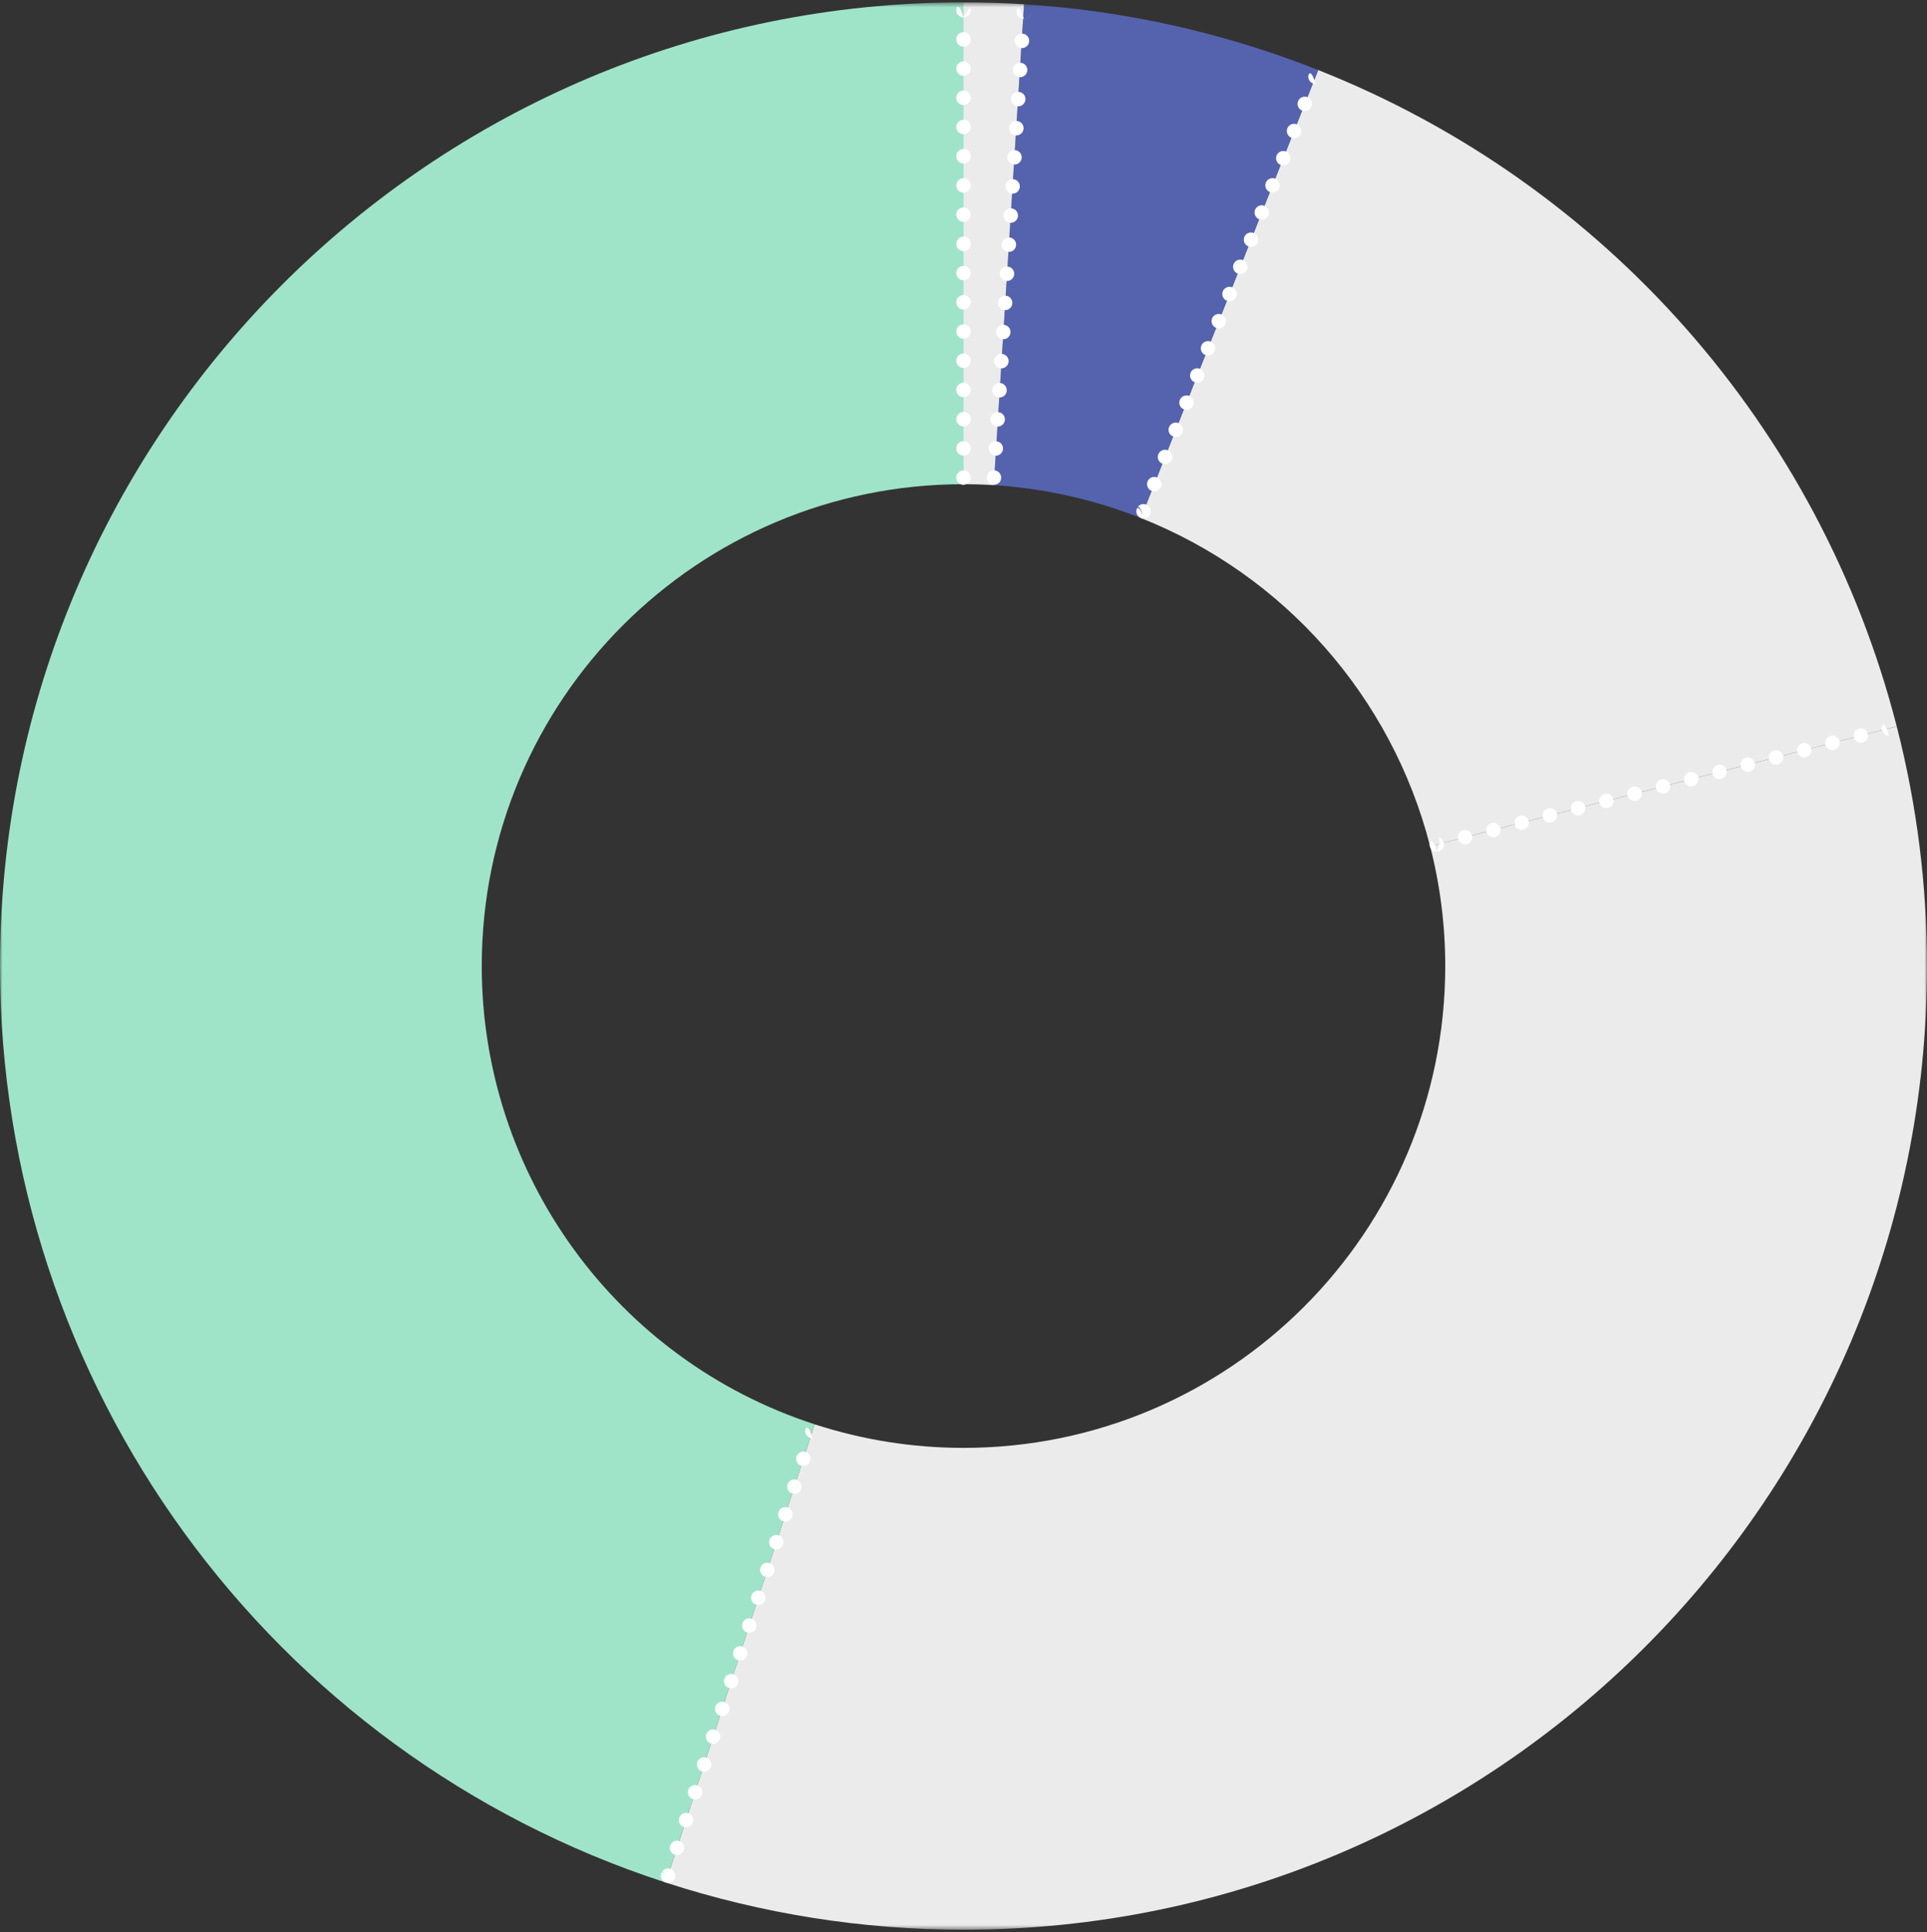 <svg width="400" height="401" viewBox="0 0 400 401" fill="none" xmlns="http://www.w3.org/2000/svg">
<rect x="0" y="0" width="400" height="401" fill="#333333" stroke="none"/>
<g clip-path="url(#clip0_1180_1944)">
<mask id="mask0_1180_1944" style="mask-type:luminance" maskUnits="userSpaceOnUse" x="0" y="0" width="400" height="401">
<path d="M400 0.491H0V400.491H400V0.491Z" fill="white"/>
</mask>
<g mask="url(#mask0_1180_1944)">
<path fill-rule="evenodd" clip-rule="evenodd" d="M138.197 390.701L169.098 295.594C179.079 298.838 189.507 300.489 200.001 300.489C255.192 300.489 300.001 255.68 300.001 200.489C300.001 192.1 298.946 183.744 296.859 175.619L393.718 150.751C397.891 167 400.001 183.712 400.001 200.489C400.001 310.872 310.384 400.489 200.001 400.489C179.013 400.489 158.157 397.186 138.197 390.701Z" fill="#EBEBEB"/>
<path fill-rule="evenodd" clip-rule="evenodd" d="M393.719 150.751L296.86 175.619C288.899 144.615 266.577 119.294 236.813 107.511L273.626 14.533C333.152 38.1 377.798 88.741 393.719 150.751Z" fill="#EBEBEB"/>
<path fill-rule="evenodd" clip-rule="evenodd" d="M273.625 14.533L236.813 107.511C227.056 103.648 216.752 101.344 206.28 100.685L212.559 0.883C233.505 2.2 254.113 6.806 273.625 14.533Z" fill="#5563AE"/>
<path fill-rule="evenodd" clip-rule="evenodd" d="M212.559 0.883L206.281 100.686C204.189 100.554 202.096 100.489 200.001 100.489V0.488C204.191 0.488 208.378 0.62 212.559 0.883Z" fill="#EBEBEB"/>
<path fill-rule="evenodd" clip-rule="evenodd" d="M200.001 0.488V100.489C144.773 100.489 100 145.261 100 200.489C100 243.812 127.896 282.207 169.099 295.594L138.198 390.701C55.792 363.925 0 287.135 0 200.489C0 90.031 89.543 0.488 200.001 0.488Z" fill="#9FE4C9"/>
<path fill-rule="evenodd" clip-rule="evenodd" d="M237.367 107.613C236.539 107.613 235.867 106.941 235.867 106.113C235.867 105.286 236.539 104.613 237.367 107.613ZM236.071 105.357C236.034 105.422 236 105.49 235.972 105.561C236.005 105.479 236.038 105.412 236.071 105.357ZM237.367 107.613C237.367 107.613 236.663 104.397 236.071 105.357C236.438 104.727 237.221 104.442 237.919 104.719C238.689 105.024 239.066 105.896 238.761 106.666C238.348 107.711 237.367 107.613 237.367 107.613ZM273.077 17.421C273.674 17.421 274.238 17.061 274.471 16.473C274.058 17.518 273.077 17.421 273.077 17.421ZM271.613 16.251C271.54 16.004 271.546 15.712 271.682 15.369C271.61 15.55 271.576 15.737 271.577 15.921C271.577 15.093 272.249 14.421 273.077 17.421C272.887 17.421 272.701 17.385 272.524 17.316C272.058 17.131 271.721 16.728 271.613 16.251ZM240.993 101.029C240.689 101.798 239.816 102.176 239.047 101.871C238.277 101.566 237.899 100.694 238.204 99.924C238.509 99.154 239.381 98.777 240.151 99.082C240.921 99.386 241.298 100.259 240.993 101.029ZM243.225 95.392C242.92 96.161 242.048 96.539 241.278 96.234C240.509 95.929 240.131 95.057 240.436 94.287C240.741 93.517 241.613 93.14 242.383 93.445C243.153 93.749 243.53 94.622 243.225 95.392ZM245.457 89.755C245.152 90.524 244.28 90.902 243.51 90.597C242.74 90.292 242.363 89.42 242.668 88.65C242.973 87.88 243.845 87.503 244.615 87.808C245.384 88.112 245.762 88.985 245.457 89.755ZM247.689 84.117C247.384 84.887 246.512 85.265 245.742 84.96C244.972 84.655 244.595 83.783 244.9 83.013C245.204 82.243 246.077 81.866 246.847 82.171C247.616 82.475 247.994 83.348 247.689 84.117ZM249.921 78.48C249.616 79.25 248.744 79.628 247.974 79.323C247.204 79.018 246.827 78.146 247.132 77.376C247.436 76.606 248.309 76.229 249.078 76.534C249.848 76.838 250.226 77.711 249.921 78.48ZM252.153 72.843C251.848 73.613 250.976 73.991 250.206 73.686C249.436 73.381 249.059 72.509 249.363 71.739C249.668 70.969 250.541 70.592 251.31 70.896C252.08 71.201 252.457 72.074 252.153 72.843ZM254.385 67.206C254.08 67.976 253.207 68.354 252.438 68.049C251.668 67.744 251.29 66.872 251.595 66.102C251.9 65.332 252.772 64.955 253.542 65.26C254.312 65.564 254.689 66.437 254.385 67.206ZM256.616 61.569C256.312 62.339 255.439 62.717 254.669 62.412C253.9 62.107 253.522 61.235 253.827 60.465C254.132 59.695 255.004 59.318 255.774 59.623C256.544 59.927 256.921 60.8 256.616 61.569ZM258.848 55.932C258.544 56.702 257.671 57.079 256.901 56.775C256.132 56.47 255.754 55.598 256.059 54.828C256.364 54.058 257.236 53.681 258.006 53.985C258.776 54.29 259.153 55.162 258.848 55.932ZM261.08 50.295C260.775 51.065 259.903 51.443 259.133 51.138C258.364 50.833 257.986 49.961 258.291 49.191C258.596 48.421 259.468 48.044 260.238 48.348C261.007 48.653 261.385 49.526 261.08 50.295ZM263.312 44.658C263.007 45.428 262.135 45.805 261.365 45.501C260.595 45.196 260.218 44.324 260.523 43.554C260.827 42.784 261.7 42.407 262.47 42.711C263.239 43.016 263.617 43.888 263.312 44.658ZM265.544 39.021C265.239 39.791 264.367 40.168 263.597 39.864C262.827 39.559 262.45 38.687 262.755 37.917C263.059 37.147 263.932 36.77 264.701 37.074C265.471 37.379 265.849 38.251 265.544 39.021ZM267.776 33.384C267.471 34.154 266.599 34.531 265.829 34.227C265.059 33.922 264.682 33.049 264.986 32.28C265.291 31.51 266.164 31.132 266.933 31.437C267.703 31.742 268.08 32.614 267.776 33.384ZM270.008 27.747C269.703 28.517 268.83 28.894 268.061 28.59C267.291 28.285 266.913 27.412 267.218 26.643C267.523 25.873 268.395 25.495 269.165 25.8C269.935 26.105 270.312 26.977 270.008 27.747ZM272.239 22.11C271.935 22.88 271.062 23.257 270.293 22.953C269.523 22.648 269.145 21.775 269.45 21.006C269.755 20.236 270.627 19.858 271.397 20.163C272.167 20.468 272.544 21.34 272.239 22.11Z" fill="white"/>
<path fill-rule="evenodd" clip-rule="evenodd" d="M204.817 99.022C204.818 99.021 204.818 99.019 204.818 99.018C204.823 98.949 204.83 98.889 204.841 98.839C204.831 98.89 204.824 98.942 204.82 98.995C204.825 98.924 204.836 98.856 204.851 98.794C204.847 98.808 204.844 98.823 204.841 98.839C204.979 98.105 205.647 97.572 206.411 97.621C207.237 97.674 207.864 98.388 207.812 99.214C207.724 100.579 206.315 100.618 206.315 100.618C205.486 100.619 204.814 99.946 204.815 99.118C204.815 99.086 204.815 99.053 204.817 99.022ZM211.389 3.416C211.174 3.195 211.016 2.881 211.023 2.434C211.023 2.407 211.024 2.379 211.025 2.352C211.025 2.347 211.026 2.343 211.026 2.338C211.076 1.559 211.727 1.051 212.523 3.934C212.491 3.935 212.459 3.933 212.427 3.931C212.012 3.904 211.645 3.71 211.389 3.416ZM213.38 3.664C213.742 3.412 213.989 3.004 214.02 2.53C213.982 3.123 213.694 3.467 213.38 3.664ZM212.523 3.934C212.523 3.934 212.974 3.921 213.38 3.664C213.136 3.835 212.84 3.934 212.523 3.934ZM208.199 93.171C208.146 93.998 207.433 94.626 206.607 94.572C205.78 94.519 205.152 93.806 205.206 92.979C205.259 92.153 205.973 91.526 206.799 91.578C207.624 91.631 208.252 92.346 208.199 93.171ZM208.587 87.129C208.535 87.955 207.821 88.582 206.995 88.53C206.168 88.477 205.54 87.763 205.594 86.937C205.646 86.11 206.361 85.483 207.186 85.536C208.013 85.588 208.641 86.302 208.587 87.129ZM208.975 81.086C208.923 81.912 208.209 82.54 207.383 82.487C206.557 82.434 205.928 81.72 205.982 80.894C206.034 80.067 206.748 79.44 207.574 79.493C208.401 79.546 209.029 80.26 208.975 81.086ZM209.363 75.043C209.311 75.87 208.597 76.497 207.771 76.444C206.945 76.391 206.317 75.677 206.37 74.851C206.423 74.025 207.136 73.397 207.963 73.45C208.789 73.503 209.417 74.217 209.363 75.043ZM209.752 69C209.698 69.827 208.984 70.454 208.158 70.401C207.333 70.348 206.705 69.635 206.758 68.808C206.811 67.982 207.524 67.355 208.351 67.407C209.177 67.46 209.805 68.174 209.752 69ZM210.14 62.958C210.086 63.784 209.373 64.411 208.546 64.358C207.72 64.306 207.093 63.592 207.145 62.765C207.199 61.939 207.913 61.312 208.739 61.365C209.565 61.417 210.192 62.131 210.14 62.958ZM210.528 56.915C210.474 57.741 209.761 58.369 208.934 58.316C208.108 58.263 207.481 57.549 207.534 56.723C207.587 55.896 208.301 55.269 209.127 55.322C209.953 55.375 210.58 56.089 210.528 56.915ZM210.916 50.872C210.863 51.699 210.149 52.326 209.323 52.273C208.496 52.22 207.869 51.507 207.922 50.68C207.975 49.854 208.689 49.226 209.515 49.279C210.341 49.332 210.969 50.046 210.916 50.872ZM211.304 44.829C211.251 45.656 210.537 46.283 209.711 46.23C208.884 46.177 208.257 45.464 208.31 44.637C208.363 43.811 209.077 43.184 209.903 43.236C210.73 43.289 211.357 44.003 211.304 44.829ZM211.691 38.787C211.639 39.613 210.925 40.24 210.099 40.188C209.273 40.135 208.644 39.421 208.698 38.595C208.751 37.768 209.465 37.141 210.291 37.194C211.117 37.247 211.745 37.96 211.691 38.787ZM212.08 32.744C212.027 33.57 211.313 34.198 210.487 34.145C209.661 34.092 209.033 33.378 209.086 32.552C209.139 31.725 209.853 31.098 210.679 31.151C211.505 31.204 212.133 31.917 212.08 32.744ZM212.468 26.701C212.415 27.528 211.701 28.155 210.875 28.102C210.049 28.049 209.421 27.335 209.474 26.509C209.527 25.683 210.241 25.055 211.067 25.108C211.893 25.161 212.521 25.875 212.468 26.701ZM212.856 20.658C212.803 21.485 212.089 22.112 211.263 22.059C210.437 22.006 209.809 21.293 209.862 20.466C209.915 19.64 210.629 19.013 211.455 19.065C212.281 19.118 212.909 19.832 212.856 20.658ZM213.244 14.616C213.191 15.442 212.477 16.069 211.651 16.016C210.825 15.964 210.197 15.25 210.251 14.423C210.303 13.597 211.017 12.97 211.843 13.023C212.669 13.075 213.297 13.789 213.244 14.616ZM213.632 8.573C213.579 9.399 212.865 10.027 212.039 9.974C211.212 9.921 210.585 9.207 210.638 8.381C210.691 7.554 211.405 6.927 212.231 6.98C213.058 7.033 213.685 7.746 213.632 8.573Z" fill="white"/>
<path fill-rule="evenodd" clip-rule="evenodd" d="M199.999 100.618C199.612 100.618 199.259 100.47 198.992 100.229C198.72 100.007 198.5 99.66 198.5 99.119C198.499 98.291 199.172 97.619 200 97.618C200.827 97.618 201.499 98.29 201.5 99.118C201.499 100.532 199.999 100.618 199.999 100.618ZM200 3.607C200 3.607 201.499 0.694 201.5 2.107C201.499 2.936 200.827 3.608 200 3.607ZM200 3.607C199.612 3.607 199.258 3.46 198.992 3.218C198.72 2.996 198.5 2.649 198.5 2.108C198.5 1.28 199.172 0.608 200 3.607ZM201.499 93.055C201.5 93.883 200.828 94.555 199.999 94.555C199.172 94.555 198.5 93.883 198.5 93.055C198.499 92.227 199.172 91.555 200 91.555C200.827 91.555 201.5 92.227 201.499 93.055ZM201.499 86.992C201.5 87.82 200.828 88.492 199.999 88.492C199.172 88.492 198.5 87.82 198.499 86.992C198.5 86.164 199.172 85.492 199.999 85.492C200.828 85.492 201.5 86.164 201.499 86.992ZM201.499 80.929C201.5 81.757 200.828 82.429 200 82.429C199.172 82.429 198.5 81.757 198.499 80.929C198.5 80.101 199.172 79.429 199.999 79.429C200.828 79.428 201.5 80.101 201.499 80.929ZM201.5 74.865C201.499 75.693 200.828 76.365 200 76.366C199.172 76.366 198.5 75.694 198.5 74.865C198.5 74.037 199.172 73.365 199.999 73.366C200.828 73.366 201.5 74.038 201.5 74.865ZM201.5 68.803C201.499 69.63 200.828 70.303 200 70.302C199.171 70.302 198.499 69.63 198.5 68.803C198.5 67.975 199.172 67.303 200 67.302C200.828 67.302 201.5 67.975 201.5 68.803ZM201.5 62.739C201.499 63.567 200.827 64.239 200 64.239C199.171 64.24 198.499 63.567 198.5 62.739C198.5 61.911 199.172 61.239 200 61.239C200.828 61.239 201.5 61.911 201.5 62.739ZM201.5 56.676C201.5 57.504 200.827 58.177 200 58.176C199.172 58.176 198.5 57.504 198.5 56.676C198.5 55.849 199.171 55.176 200 55.176C200.827 55.176 201.5 55.848 201.5 56.676ZM201.5 50.613C201.5 51.441 200.827 52.113 200 52.113C199.172 52.113 198.5 51.441 198.5 50.613C198.5 49.785 199.171 49.113 200 49.113C200.827 49.113 201.499 49.785 201.5 50.613ZM201.5 44.549C201.5 45.377 200.827 46.05 200 46.049C199.172 46.05 198.5 45.378 198.5 44.55C198.499 43.721 199.172 43.05 200 43.05C200.827 43.05 201.499 43.721 201.5 44.549ZM201.5 38.487C201.5 39.315 200.828 39.987 199.999 39.987C199.172 39.986 198.5 39.314 198.5 38.487C198.499 37.659 199.172 36.987 200 36.986C200.827 36.986 201.499 37.659 201.5 38.487ZM201.499 32.423C201.5 33.251 200.828 33.923 199.999 33.923C199.172 33.924 198.5 33.252 198.5 32.423C198.499 31.595 199.172 30.923 200 30.924C200.827 30.923 201.5 31.595 201.499 32.423ZM201.499 26.361C201.5 27.188 200.828 27.86 199.999 27.86C199.172 27.86 198.5 27.188 198.499 26.36C198.5 25.533 199.172 24.86 199.999 24.86C200.828 24.86 201.5 25.533 201.499 26.361ZM201.499 20.297C201.5 21.125 200.828 21.797 200 21.797C199.172 21.797 198.5 21.124 198.499 20.297C198.5 19.469 199.172 18.797 199.999 18.797C200.828 18.797 201.5 19.469 201.499 20.297ZM201.5 14.234C201.499 15.062 200.828 15.734 200 15.734C199.172 15.734 198.5 15.062 198.499 14.234C198.5 13.406 199.172 12.734 199.999 12.734C200.828 12.734 201.5 13.406 201.5 14.234ZM201.5 8.171C201.499 8.998 200.828 9.671 200 9.671C199.171 9.671 198.499 8.998 198.5 8.171C198.5 7.343 199.172 6.671 200 6.67C200.828 6.671 201.5 7.343 201.5 8.171Z" fill="white"/>
<path fill-rule="evenodd" clip-rule="evenodd" d="M167.218 297.454C167.118 297.203 167.098 296.898 167.219 296.528C167.187 296.624 167.166 296.721 167.155 296.817C167.242 296.086 167.877 295.706 168.645 298.491C168.488 298.491 168.332 298.467 168.182 298.418C167.717 298.267 167.364 297.902 167.218 297.454ZM168.645 298.491C169.277 298.491 169.866 298.088 170.072 297.455C169.709 298.573 168.645 298.491 168.645 298.491ZM138.662 390.77C137.834 390.77 137.162 390.098 137.162 389.27C137.162 388.442 137.834 387.77 138.662 390.77ZM137.318 388.604C137.286 388.669 137.258 388.736 137.236 388.806C137.262 388.725 137.289 388.658 137.318 388.604ZM138.662 390.77C138.662 390.77 137.83 387.625 137.318 388.604C137.642 387.947 138.408 387.61 139.126 387.843C139.913 388.099 140.345 388.946 140.089 389.733C139.725 390.851 138.662 390.77 138.662 390.77ZM165.345 302.295C165.6 301.508 166.447 301.076 167.235 301.332C168.022 301.588 168.454 302.435 168.198 303.222C167.942 304.01 167.095 304.441 166.308 304.185C165.52 303.929 165.089 303.082 165.345 302.295ZM163.471 308.062C163.727 307.275 164.573 306.844 165.361 307.099C166.148 307.355 166.58 308.202 166.324 308.99C166.068 309.777 165.221 310.208 164.434 309.953C163.646 309.697 163.215 308.85 163.471 308.062ZM161.597 313.83C161.853 313.043 162.7 312.611 163.487 312.867C164.274 313.123 164.706 313.97 164.45 314.757C164.194 315.544 163.347 315.976 162.56 315.72C161.772 315.464 161.341 314.617 161.597 313.83ZM159.723 319.597C159.979 318.81 160.826 318.378 161.613 318.634C162.4 318.89 162.832 319.737 162.576 320.524C162.32 321.312 161.473 321.743 160.686 321.487C159.899 321.232 159.467 320.385 159.723 319.597ZM157.849 325.365C158.105 324.577 158.952 324.146 159.739 324.402C160.526 324.657 160.958 325.504 160.702 326.292C160.446 327.079 159.599 327.511 158.812 327.255C158.025 326.999 157.593 326.152 157.849 325.365ZM155.975 331.132C156.231 330.345 157.078 329.913 157.865 330.169C158.652 330.425 159.084 331.272 158.828 332.059C158.572 332.847 157.725 333.278 156.938 333.022C156.151 332.767 155.719 331.92 155.975 331.132ZM154.101 336.899C154.357 336.112 155.204 335.681 155.991 335.936C156.778 336.192 157.21 337.039 156.954 337.826C156.698 338.614 155.851 339.045 155.064 338.79C154.277 338.534 153.845 337.687 154.101 336.899ZM152.227 342.667C152.483 341.879 153.33 341.448 154.117 341.704C154.905 341.96 155.336 342.806 155.08 343.594C154.824 344.381 153.977 344.813 153.19 344.557C152.403 344.301 151.971 343.454 152.227 342.667ZM150.353 348.434C150.609 347.647 151.456 347.215 152.243 347.471C153.031 347.727 153.462 348.574 153.206 349.361C152.95 350.149 152.103 350.58 151.316 350.325C150.529 350.069 150.097 349.222 150.353 348.434ZM148.479 354.202C148.735 353.414 149.582 352.983 150.369 353.239C151.157 353.494 151.588 354.341 151.332 355.129C151.077 355.916 150.23 356.348 149.442 356.092C148.655 355.836 148.223 354.989 148.479 354.202ZM146.605 359.969C146.861 359.182 147.708 358.75 148.495 359.006C149.283 359.262 149.714 360.109 149.458 360.896C149.203 361.684 148.356 362.115 147.568 361.859C146.781 361.603 146.349 360.756 146.605 359.969ZM144.731 365.736C144.987 364.949 145.834 364.518 146.621 364.773C147.409 365.029 147.84 365.876 147.584 366.664C147.329 367.451 146.482 367.882 145.694 367.627C144.907 367.371 144.475 366.524 144.731 365.736ZM142.857 371.504C143.113 370.717 143.96 370.285 144.747 370.541C145.535 370.797 145.966 371.644 145.71 372.431C145.455 373.218 144.608 373.65 143.82 373.394C143.033 373.138 142.601 372.291 142.857 371.504ZM140.983 377.271C141.239 376.484 142.086 376.052 142.874 376.308C143.661 376.564 144.092 377.411 143.837 378.198C143.581 378.986 142.734 379.417 141.946 379.161C141.159 378.906 140.728 378.059 140.983 377.271ZM139.109 383.039C139.365 382.251 140.212 381.82 141 382.076C141.787 382.331 142.218 383.178 141.963 383.966C141.707 384.753 140.86 385.185 140.073 384.929C139.285 384.673 138.854 383.826 139.109 383.039Z" fill="white"/>
<path fill-rule="evenodd" clip-rule="evenodd" d="M391.296 149.913C391.411 149.827 391.562 149.758 391.756 149.708C391.587 149.751 391.433 149.821 391.296 149.913ZM392.129 152.661C392.252 152.661 392.377 152.646 392.502 152.614C392.259 152.676 392.129 152.661 392.129 152.661ZM390.64 150.98C390.693 150.547 390.933 150.155 391.296 149.913C391.101 150.057 391.011 150.247 390.993 150.458C391.268 150.475 391.675 151.016 392.129 152.661C391.445 152.661 390.846 152.196 390.676 151.534C390.645 151.412 390.629 151.287 390.629 151.161C390.629 151.146 390.629 151.131 390.629 151.117C390.631 151.07 390.634 151.024 390.64 150.98ZM298.244 176.766C298.244 176.766 299.565 173.827 298.253 173.766C298.918 173.77 299.524 174.219 299.697 174.893C299.903 175.695 299.419 176.513 298.617 176.719C298.374 176.781 298.244 176.766 298.244 176.766ZM298.253 173.766C298.127 173.765 297.999 173.78 297.871 173.813C298.018 173.776 298.145 173.761 298.253 173.766ZM298.244 176.766C297.416 176.766 296.744 176.094 296.744 175.266C296.744 174.438 297.416 173.766 298.244 176.766ZM385.888 151.214C386.69 151.009 387.508 151.492 387.714 152.294C387.92 153.096 387.436 153.914 386.634 154.12C385.832 154.326 385.014 153.842 384.808 153.04C384.602 152.238 385.086 151.42 385.888 151.214ZM380.02 152.721C380.822 152.515 381.64 152.999 381.846 153.801C382.052 154.603 381.568 155.421 380.766 155.627C379.964 155.833 379.146 155.349 378.94 154.547C378.735 153.745 379.218 152.927 380.02 152.721ZM374.152 154.228C374.954 154.022 375.773 154.506 375.978 155.307C376.184 156.109 375.7 156.927 374.899 157.133C374.097 157.339 373.278 156.855 373.073 156.053C372.867 155.252 373.351 154.433 374.152 154.228ZM368.285 155.734C369.086 155.528 369.905 156.012 370.111 156.814C370.316 157.616 369.833 158.434 369.031 158.64C368.229 158.846 367.411 158.362 367.205 157.56C366.999 156.758 367.483 155.94 368.285 155.734ZM362.417 157.241C363.219 157.035 364.037 157.519 364.243 158.321C364.449 159.122 363.965 159.941 363.163 160.147C362.361 160.352 361.543 159.869 361.337 159.067C361.131 158.265 361.615 157.447 362.417 157.241ZM356.549 158.747C357.351 158.542 358.169 159.025 358.375 159.827C358.581 160.629 358.097 161.447 357.295 161.653C356.493 161.859 355.675 161.375 355.469 160.573C355.263 159.771 355.747 158.953 356.549 158.747ZM350.681 160.254C351.483 160.048 352.301 160.532 352.507 161.334C352.713 162.136 352.229 162.954 351.427 163.16C350.626 163.366 349.807 162.882 349.601 162.08C349.396 161.278 349.879 160.46 350.681 160.254ZM344.814 161.761C345.615 161.555 346.434 162.038 346.64 162.84C346.845 163.642 346.362 164.46 345.56 164.666C344.758 164.872 343.94 164.388 343.734 163.586C343.528 162.785 344.012 161.966 344.814 161.761ZM338.946 163.267C339.747 163.061 340.566 163.545 340.772 164.347C340.977 165.149 340.494 165.967 339.692 166.173C338.89 166.379 338.072 165.895 337.866 165.093C337.66 164.291 338.144 163.473 338.946 163.267ZM333.078 164.774C333.88 164.568 334.698 165.052 334.904 165.854C335.11 166.655 334.626 167.474 333.824 167.679C333.022 167.885 332.204 167.401 331.998 166.6C331.792 165.798 332.276 164.98 333.078 164.774ZM327.21 166.28C328.012 166.074 328.83 166.558 329.036 167.36C329.242 168.162 328.758 168.98 327.956 169.186C327.154 169.392 326.336 168.908 326.13 168.106C325.924 167.304 326.408 166.486 327.21 166.28ZM321.342 167.787C322.144 167.581 322.962 168.065 323.168 168.867C323.374 169.669 322.89 170.487 322.088 170.693C321.287 170.899 320.468 170.415 320.262 169.613C320.057 168.811 320.54 167.993 321.342 167.787ZM315.475 169.294C316.276 169.088 317.095 169.571 317.3 170.373C317.506 171.175 317.022 171.993 316.221 172.199C315.419 172.405 314.601 171.921 314.395 171.119C314.189 170.318 314.673 169.499 315.475 169.294ZM309.607 170.8C310.409 170.594 311.227 171.078 311.433 171.88C311.639 172.682 311.155 173.5 310.353 173.706C309.551 173.912 308.733 173.428 308.527 172.626C308.321 171.824 308.805 171.006 309.607 170.8ZM303.739 172.307C304.541 172.101 305.359 172.585 305.565 173.387C305.771 174.188 305.287 175.007 304.485 175.212C303.683 175.418 302.865 174.934 302.659 174.133C302.453 173.331 302.937 172.513 303.739 172.307Z" fill="white"/>
</g>
</g>
<defs>
<clipPath id="clip0_1180_1944">
<rect width="400" height="400" fill="white" transform="translate(0 0.491)"/>
</clipPath>
</defs>
</svg>

